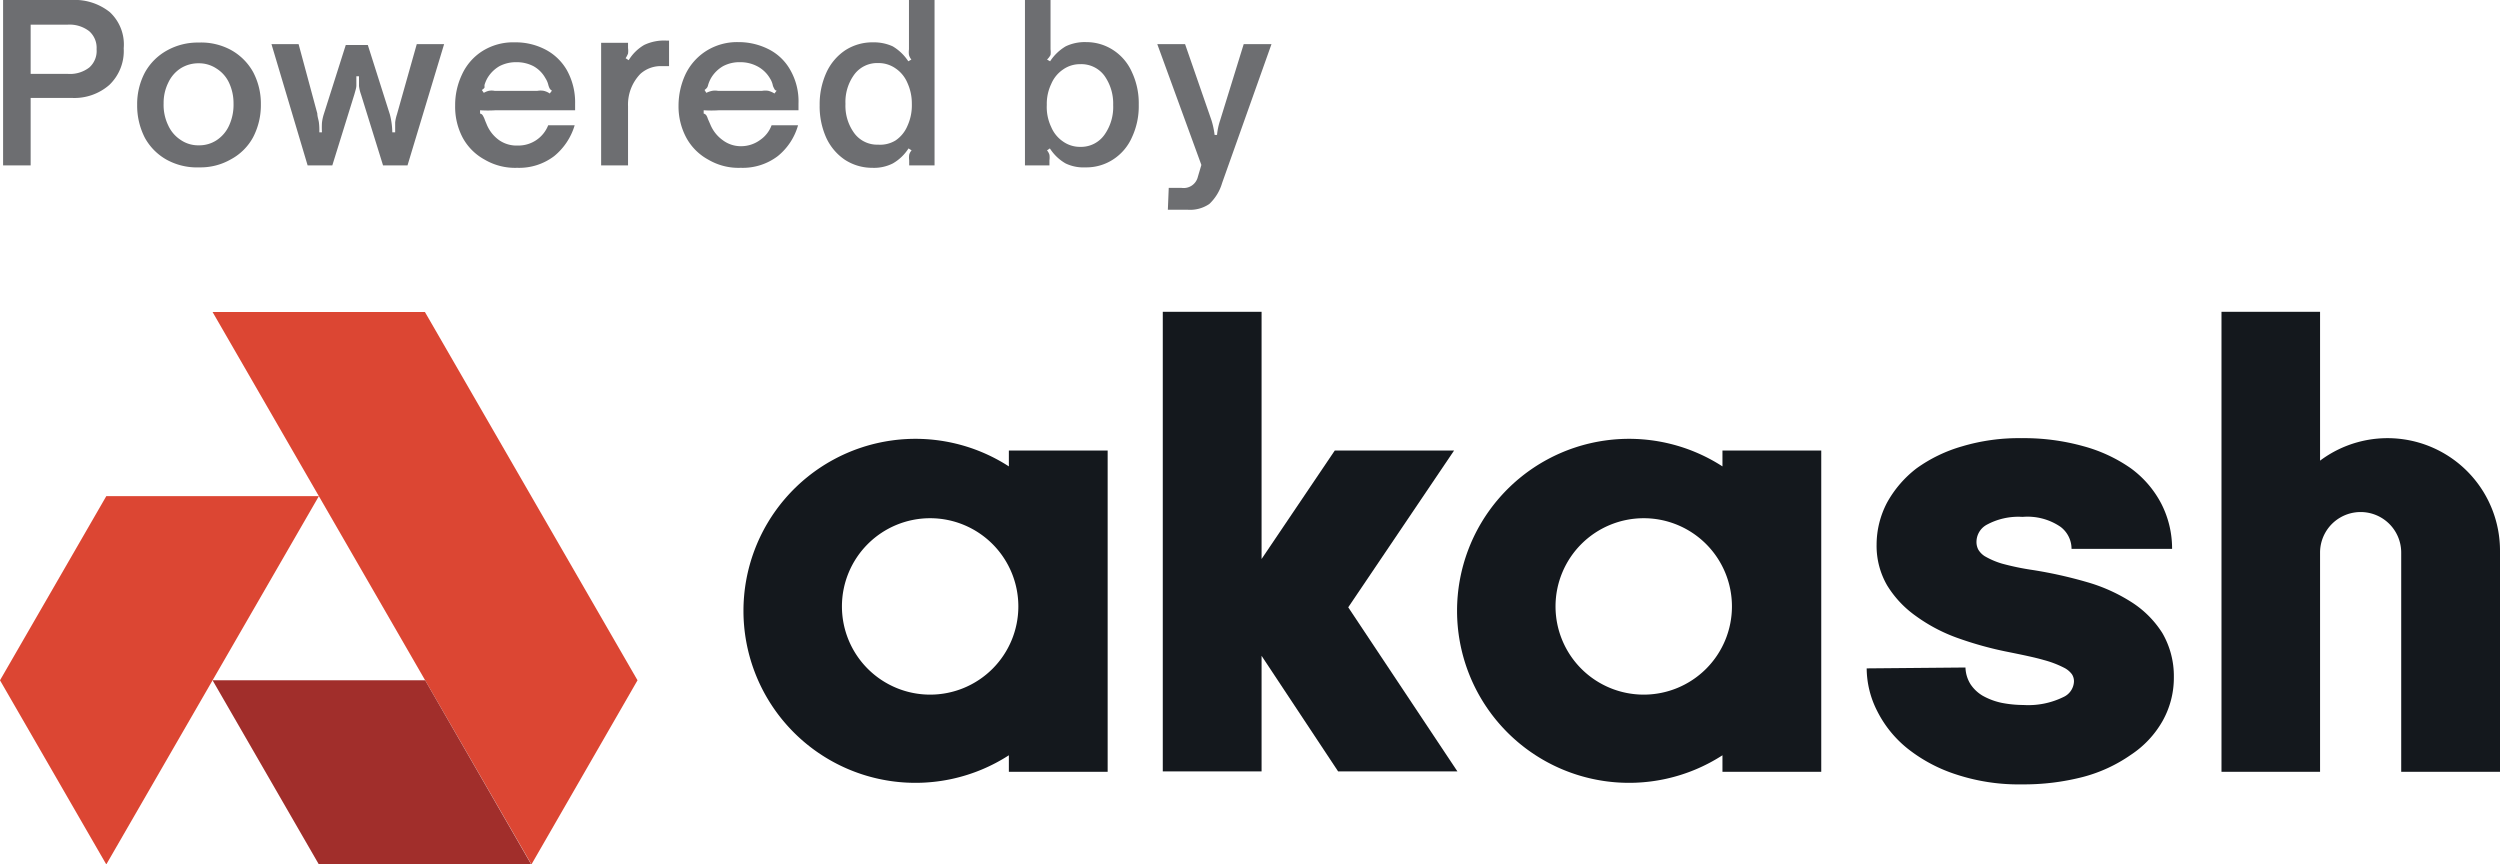 <svg xmlns="http://www.w3.org/2000/svg" xmlns:xlink="http://www.w3.org/1999/xlink" viewBox="0 0 113.37 39.2"><defs><style>.cls-1{fill:none;}.cls-2{clip-path:url(#clip-path);}.cls-3{fill:#14181d;}.cls-4{fill:#dc4633;}.cls-5{fill:#a12e2b;}.cls-6{fill:#6d6e71;}</style><clipPath id="clip-path" transform="translate(-0.52)"><rect class="cls-1" y="13.41" width="114.54" height="26.53"/></clipPath></defs><g id="Layer_2" data-name="Layer 2"><g id="icon"><g class="cls-2"><polygon class="cls-3" points="57.21 25.35 60.53 20.43 65.94 20.43 61.14 27.54 66.09 34.98 60.68 34.98 57.21 29.74 57.21 34.98 52.73 34.98 52.73 14.14 57.21 14.14 57.21 25.35"/><g class="cls-2"><path class="cls-3" d="M113.89,25V35h-4.48V25.06a1.84,1.84,0,0,0-3.68,0V35h-4.47V14.14h4.47v6.75A5.1,5.1,0,0,1,113.89,25" transform="translate(-0.52)"/><path class="cls-3" d="M46.27,20.43v.72a7.8,7.8,0,1,0,0,13.1V35h4.48V20.43ZM42.7,31.5a4,4,0,1,1,4-4,4,4,0,0,1-4,4" transform="translate(-0.52)"/><path class="cls-3" d="M78.63,20.43v.72a7.8,7.8,0,1,0,0,13.1V35h4.48V20.43ZM75.06,31.5a4,4,0,1,1,4-4,4,4,0,0,1-4,4" transform="translate(-0.52)"/><path class="cls-3" d="M89.65,30.27a1.51,1.51,0,0,0,.23.76,1.71,1.71,0,0,0,.55.52,3.06,3.06,0,0,0,.85.32,5.19,5.19,0,0,0,1,.1,3.61,3.61,0,0,0,1.81-.36.81.81,0,0,0,.48-.7.58.58,0,0,0-.09-.33,1,1,0,0,0-.36-.3,4.58,4.58,0,0,0-.92-.35c-.41-.12-1-.24-1.59-.36a16,16,0,0,1-2.35-.65,7.53,7.53,0,0,1-1.88-1,4.73,4.73,0,0,1-1.28-1.37,3.57,3.57,0,0,1-.48-1.85,4.11,4.11,0,0,1,.47-1.9,5,5,0,0,1,1.34-1.56,6.7,6.7,0,0,1,2.07-1,9,9,0,0,1,2.69-.37,10,10,0,0,1,2.79.36,6.89,6.89,0,0,1,2.16,1,4.64,4.64,0,0,1,1.39,1.61,4.46,4.46,0,0,1,.49,2.05H94.46a1.25,1.25,0,0,0-.5-1,2.65,2.65,0,0,0-1.72-.45,3,3,0,0,0-1.65.37.89.89,0,0,0-.44.74.75.75,0,0,0,.08.37.9.9,0,0,0,.29.3,3.56,3.56,0,0,0,.79.34,11.63,11.63,0,0,0,1.4.29,19.9,19.9,0,0,1,2.46.55,7.66,7.66,0,0,1,2,.9,4.52,4.52,0,0,1,1.41,1.41,3.89,3.89,0,0,1,.52,2,4,4,0,0,1-.52,2,4.49,4.49,0,0,1-1.43,1.52,6.81,6.81,0,0,1-2.16,1,10.7,10.7,0,0,1-2.76.34,9.06,9.06,0,0,1-3-.45,7,7,0,0,1-2.2-1.17,5.13,5.13,0,0,1-1.38-1.7,4.31,4.31,0,0,1-.48-1.94Z" transform="translate(-0.52)"/></g><polygon class="cls-4" points="24.1 39.2 28.91 30.85 19.27 14.15 9.64 14.15 24.1 39.2"/><polygon class="cls-5" points="19.28 30.85 24.09 39.2 14.46 39.2 9.64 30.85 19.28 30.85"/><polygon class="cls-4" points="4.82 22.5 14.46 22.5 4.82 39.2 0 30.85 4.82 22.5"/></g><path class="cls-6" d="M.66,0h3.1A2.56,2.56,0,0,1,5.5.55a2,2,0,0,1,.63,1.64,2.13,2.13,0,0,1-.65,1.66,2.41,2.41,0,0,1-1.72.59H1.91V7.5H.66ZM4.57,3.06a1,1,0,0,0,.33-.83,1,1,0,0,0-.34-.82,1.46,1.46,0,0,0-1-.29H1.91V3.35H3.59A1.43,1.43,0,0,0,4.57,3.06Z" transform="translate(-0.52)"/><path class="cls-6" d="M8.09,7.25a2.54,2.54,0,0,1-1-1,3.19,3.19,0,0,1-.35-1.5,3.06,3.06,0,0,1,.35-1.46,2.55,2.55,0,0,1,1-1,2.85,2.85,0,0,1,1.44-.36A2.84,2.84,0,0,1,11,2.27a2.57,2.57,0,0,1,1,1,3.06,3.06,0,0,1,.35,1.46A3.15,3.15,0,0,1,12,6.22a2.47,2.47,0,0,1-1,1,2.76,2.76,0,0,1-1.44.37A2.85,2.85,0,0,1,8.09,7.25Zm2.25-.89a1.57,1.57,0,0,0,.57-.67,2.26,2.26,0,0,0,.2-1,2.18,2.18,0,0,0-.2-.93,1.51,1.51,0,0,0-.57-.65,1.43,1.43,0,0,0-.81-.24,1.51,1.51,0,0,0-.82.23,1.55,1.55,0,0,0-.56.65,2.06,2.06,0,0,0-.21.94,2.13,2.13,0,0,0,.21,1,1.55,1.55,0,0,0,.57.66,1.4,1.4,0,0,0,.81.24A1.43,1.43,0,0,0,10.34,6.36Z" transform="translate(-0.52)"/><path class="cls-6" d="M12.83,2h1.23l.85,3.15c0,.13.05.26.07.39A2.77,2.77,0,0,1,15,6h.12a4,4,0,0,1,0-.43,2,2,0,0,1,.08-.38l1-3.15h1l1,3.15a3.44,3.44,0,0,1,.11.81h.13c0-.19,0-.34,0-.45a1.82,1.82,0,0,1,.08-.36L19.42,2h1.24L19,7.5H17.89l-1-3.22a1.7,1.7,0,0,1-.09-.38c0-.1,0-.25,0-.44h-.12c0,.17,0,.31,0,.42s-.05.25-.09.4l-1,3.22H14.47Z" transform="translate(-0.52)"/><path class="cls-6" d="M22.5,7.24a2.48,2.48,0,0,1-1-1,3,3,0,0,1-.34-1.45,3.23,3.23,0,0,1,.31-1.41,2.48,2.48,0,0,1,.92-1.06,2.62,2.62,0,0,1,1.48-.4,2.91,2.91,0,0,1,1.35.31,2.4,2.4,0,0,1,1,.94,3,3,0,0,1,.38,1.54V5H23a5.45,5.45,0,0,1-.71,0l0,.15a.18.18,0,0,1,.12.08,1.16,1.16,0,0,1,.08.16c.05.14.09.22.1.25a1.64,1.64,0,0,0,.57.72A1.38,1.38,0,0,0,24,6.6a1.45,1.45,0,0,0,1.38-.92h1.2a2.85,2.85,0,0,1-.93,1.4,2.62,2.62,0,0,1-1.68.53A2.72,2.72,0,0,1,22.5,7.24Zm.18-3.12a.7.7,0,0,1,.27,0h1.94a.81.81,0,0,1,.29,0,.8.8,0,0,1,.27.12l.1-.13A.26.26,0,0,1,25.44,4a.89.89,0,0,1-.05-.13,1,1,0,0,0-.14-.33A1.38,1.38,0,0,0,24.71,3a1.65,1.65,0,0,0-.77-.18,1.62,1.62,0,0,0-.77.18,1.52,1.52,0,0,0-.54.53,1.48,1.48,0,0,0-.14.33.83.83,0,0,1,0,.12.44.44,0,0,1-.12.1l.09.13A.85.85,0,0,1,22.68,4.12Z" transform="translate(-0.52)"/><path class="cls-6" d="M27.78,1.94H29v.24a.9.9,0,0,1,0,.25,1.08,1.08,0,0,1-.11.21l.14.09a2,2,0,0,1,.7-.69,2.09,2.09,0,0,1,1-.2h.13V3h-.3a1.38,1.38,0,0,0-1,.35A2,2,0,0,0,29,4.82V7.5H27.78Z" transform="translate(-0.52)"/><path class="cls-6" d="M32.64,7.24a2.48,2.48,0,0,1-1-1,3,3,0,0,1-.35-1.45,3.38,3.38,0,0,1,.31-1.41,2.57,2.57,0,0,1,.93-1.06A2.62,2.62,0,0,1,34,1.91a3,3,0,0,1,1.35.31,2.32,2.32,0,0,1,1,.94,2.86,2.86,0,0,1,.38,1.54V5H33.13a5.37,5.37,0,0,1-.7,0l0,.15a.21.21,0,0,1,.12.08.62.62,0,0,1,.07.16l.11.25a1.64,1.64,0,0,0,.57.72,1.36,1.36,0,0,0,.84.27A1.46,1.46,0,0,0,35,6.34a1.38,1.38,0,0,0,.51-.66h1.2a2.76,2.76,0,0,1-.92,1.4,2.62,2.62,0,0,1-1.68.53A2.7,2.7,0,0,1,32.64,7.24Zm.17-3.12a.77.77,0,0,1,.27,0h2a.85.85,0,0,1,.29,0,1,1,0,0,1,.27.12l.1-.13c-.06,0-.1-.06-.11-.09a.81.81,0,0,1-.06-.13.93.93,0,0,0-.13-.33A1.44,1.44,0,0,0,34.85,3a1.65,1.65,0,0,0-.77-.18,1.59,1.59,0,0,0-.77.18,1.52,1.52,0,0,0-.54.53,1.48,1.48,0,0,0-.14.33.33.33,0,0,1-.05.12.57.57,0,0,1-.11.1l.08.13A1.14,1.14,0,0,1,32.81,4.12Z" transform="translate(-0.52)"/><path class="cls-6" d="M38.84,7.25a2.43,2.43,0,0,1-.85-1,3.46,3.46,0,0,1-.3-1.48A3.46,3.46,0,0,1,38,3.28a2.43,2.43,0,0,1,.85-1,2.27,2.27,0,0,1,1.27-.36A2.06,2.06,0,0,1,41,2.1a2.15,2.15,0,0,1,.71.68l.14-.08a.53.53,0,0,1-.11-.21.9.9,0,0,1,0-.25V0h1.16V7.5H41.75V7.27a.9.9,0,0,1,0-.25.44.44,0,0,1,.11-.2l-.14-.09a2.06,2.06,0,0,1-.71.68,1.88,1.88,0,0,1-.93.2A2.27,2.27,0,0,1,38.84,7.25Zm2.29-.88a1.49,1.49,0,0,0,.54-.66,2.24,2.24,0,0,0,.2-1,2.24,2.24,0,0,0-.2-.95,1.49,1.49,0,0,0-.54-.66,1.34,1.34,0,0,0-.79-.24,1.29,1.29,0,0,0-1.08.52,2.1,2.1,0,0,0-.4,1.33,2.1,2.1,0,0,0,.4,1.33,1.29,1.29,0,0,0,1.08.52A1.34,1.34,0,0,0,41.13,6.37Z" transform="translate(-0.52)"/><path class="cls-6" d="M48.84,7.41a2.06,2.06,0,0,1-.71-.68L48,6.82a.56.56,0,0,1,.11.2.9.9,0,0,1,0,.25V7.5H47V0h1.16V2.24a.9.9,0,0,1,0,.25A.71.71,0,0,1,48,2.7l.14.08a2.15,2.15,0,0,1,.71-.68,2,2,0,0,1,.93-.19A2.22,2.22,0,0,1,51,2.27a2.29,2.29,0,0,1,.85,1,3.32,3.32,0,0,1,.31,1.48,3.32,3.32,0,0,1-.31,1.48,2.29,2.29,0,0,1-.85,1,2.22,2.22,0,0,1-1.26.36A1.86,1.86,0,0,1,48.84,7.41Zm1.78-1.32A2.17,2.17,0,0,0,51,4.76a2.17,2.17,0,0,0-.4-1.33,1.3,1.3,0,0,0-1.09-.52,1.33,1.33,0,0,0-.78.24,1.49,1.49,0,0,0-.54.66,2.1,2.1,0,0,0-.2.95,2.1,2.1,0,0,0,.2,1,1.49,1.49,0,0,0,.54.66,1.33,1.33,0,0,0,.78.24A1.3,1.3,0,0,0,50.62,6.09Z" transform="translate(-0.52)"/><path class="cls-6" d="M53.52,8.52h.58a.66.66,0,0,0,.74-.5L55,7.48,53,2h1.26l1.2,3.46a3.73,3.73,0,0,1,.14.66h.11a2.87,2.87,0,0,1,.14-.66L56.92,2h1.26L55.94,8.3a2.12,2.12,0,0,1-.58.95,1.55,1.55,0,0,1-1,.26h-.88Z" transform="translate(-0.52)"/></g></g></svg>